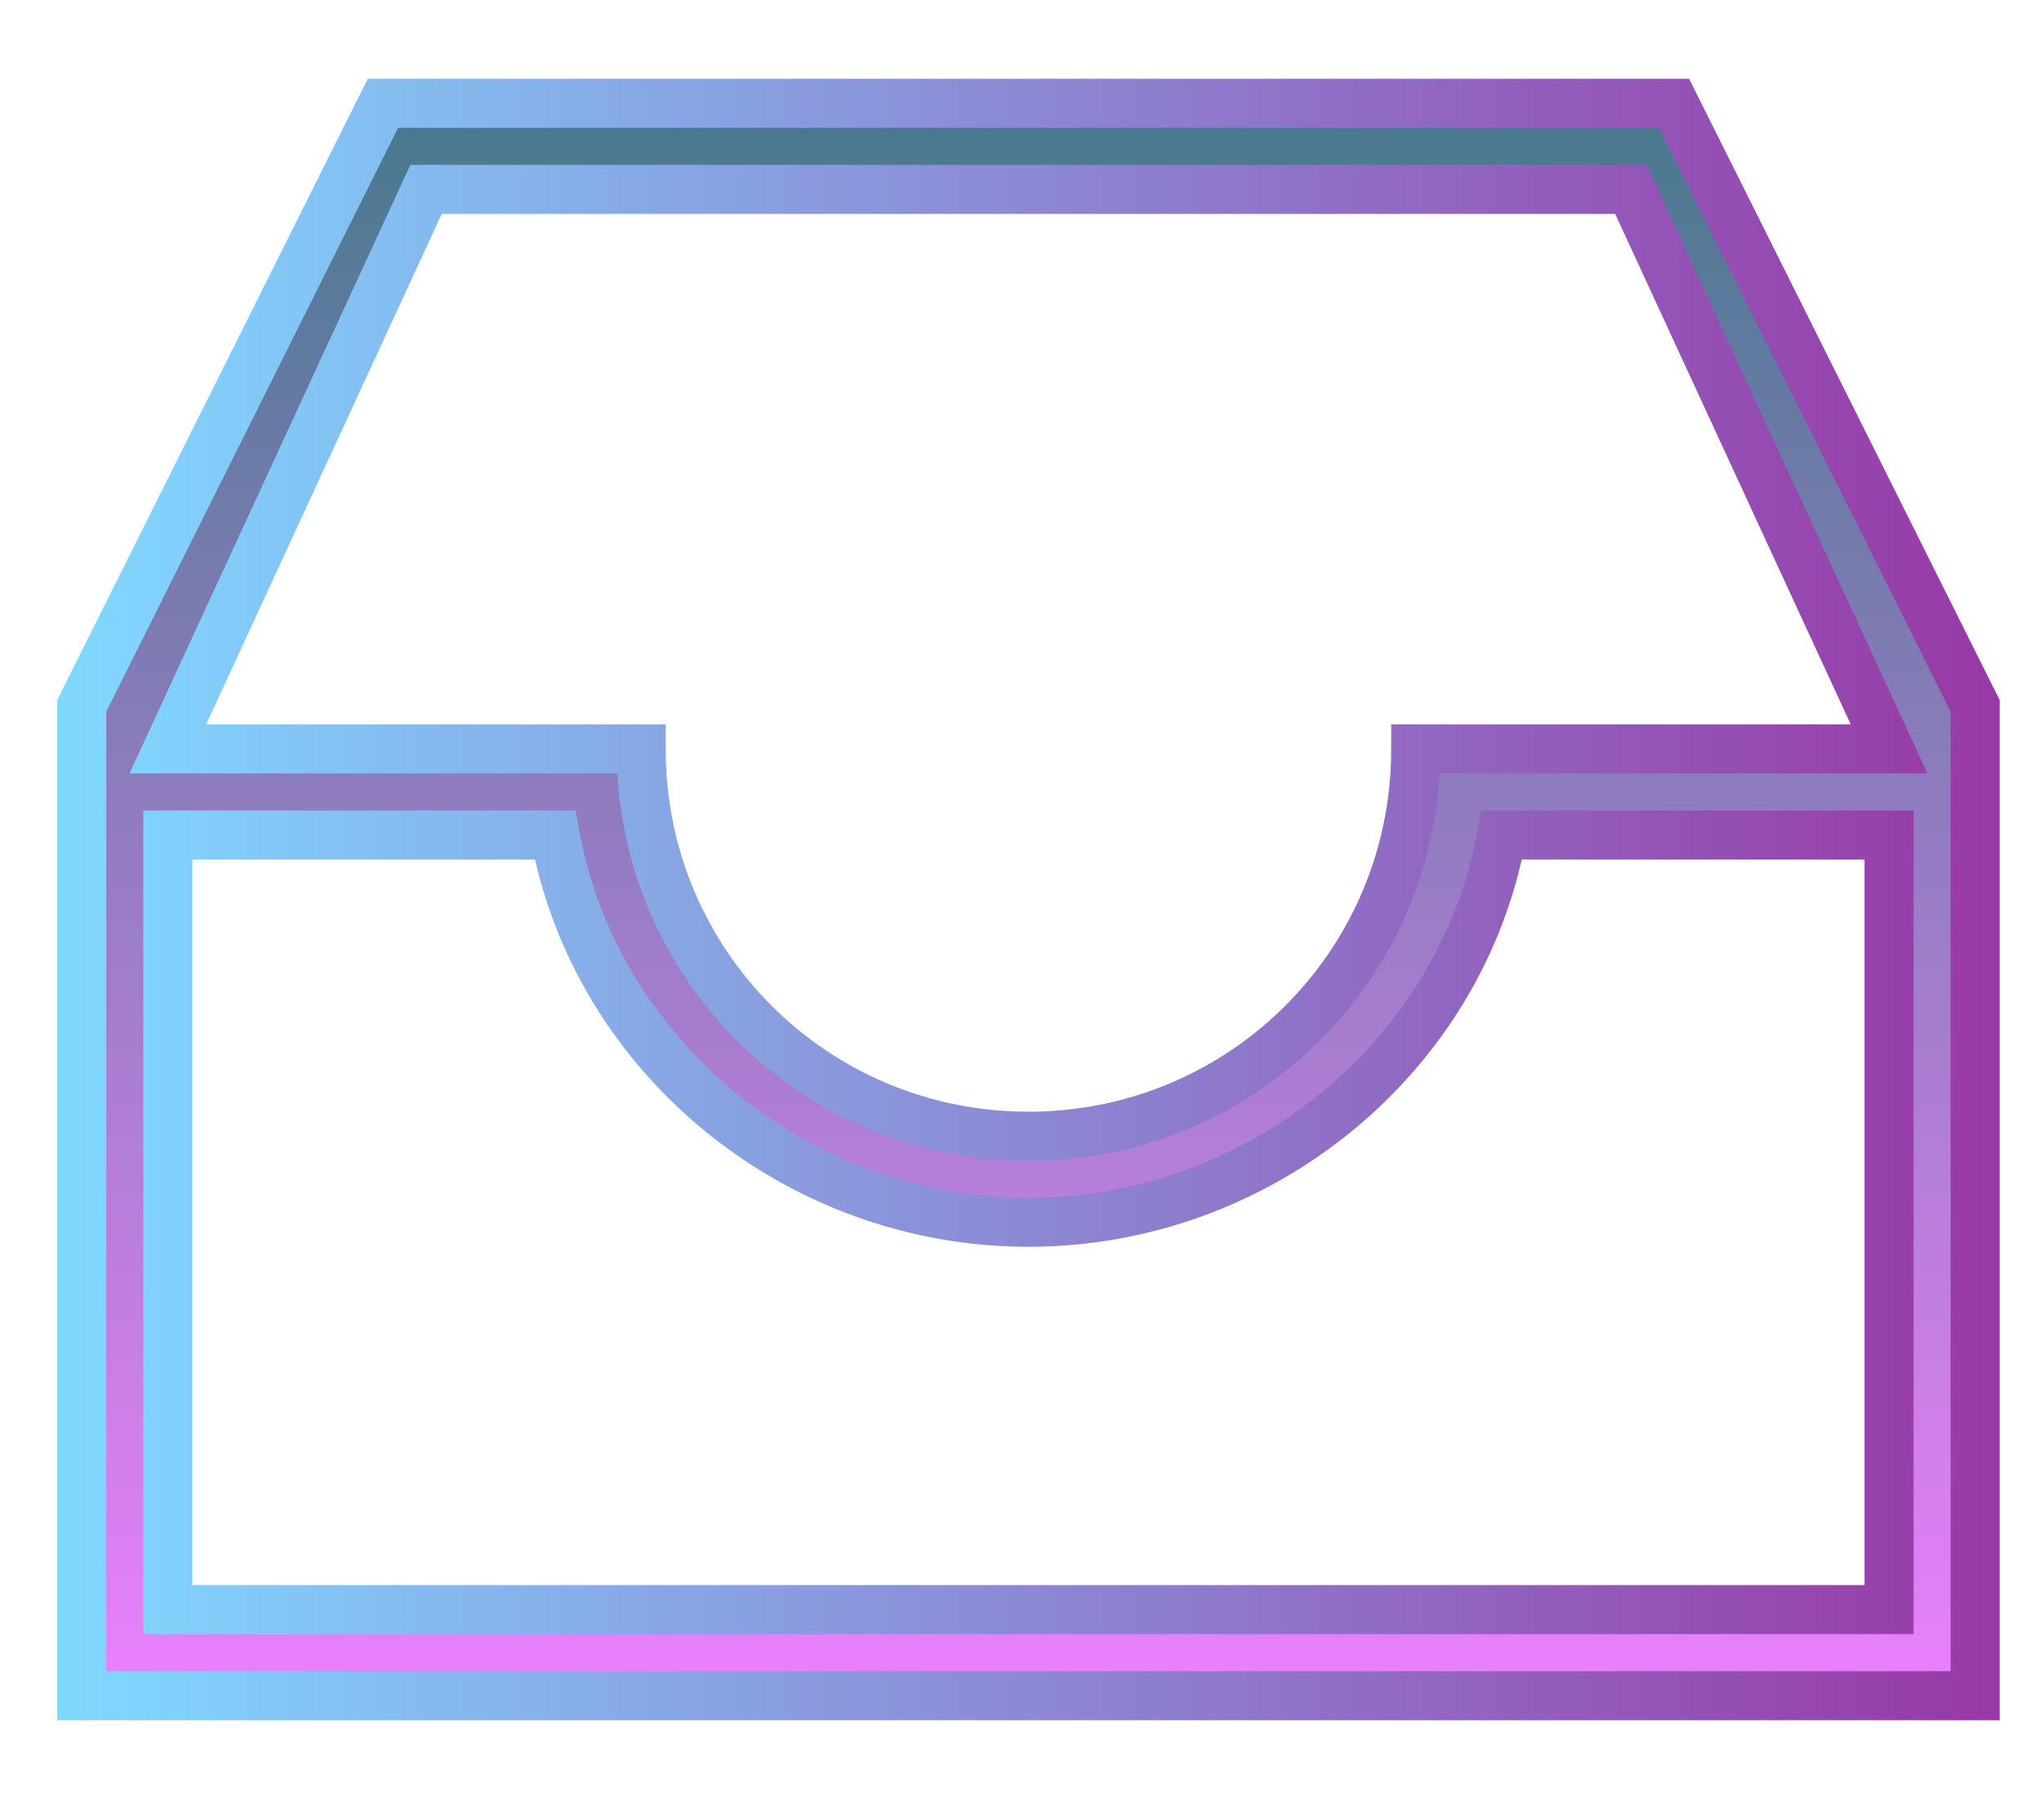 <?xml version="1.0" encoding="UTF-8" standalone="no"?>
<svg width="25px" height="22px" viewBox="0 0 25 22" version="1.1" xmlns="http://www.w3.org/2000/svg" xmlns:xlink="http://www.w3.org/1999/xlink">
    <!-- Generator: Sketch 49.3 (51167) - http://www.bohemiancoding.com/sketch -->
    <title>incoming-icon</title>
    <desc>Created with Sketch.</desc>
    <defs>
        <linearGradient x1="50%" y1="-3.4931298e-05%" x2="50%" y2="100%" id="linearGradient-1">
            <stop stop-color="#48798E" offset="0%"></stop>
            <stop stop-color="#EA80FC" offset="100%"></stop>
        </linearGradient>
        <linearGradient x1="0%" y1="50%" x2="100%" y2="50%" id="linearGradient-2">
            <stop stop-color="#80D8FF" offset="0%"></stop>
            <stop stop-color="#9839A8" offset="100%"></stop>
        </linearGradient>
    </defs>
    <g id="Page-1" stroke="none" stroke-width="1" fill="none" fill-rule="evenodd">
        <g id="Home" transform="translate(-26, -628)" fill="url(#linearGradient-1)" stroke="url(#linearGradient-2)" stroke-width="0.6">
            <g id="Bottom-Bar/Tab-Bar" transform="translate(0, 618)">
                <g id="Icons" transform="translate(25, 7)">
                    <g id="incoming-icon" transform="translate(2, 4)">
                        <path d="M19.474,0.263 L3.684,0.263 L0,7.632 L0,19.737 L23.158,19.737 L23.158,7.632 L19.474,0.263 L19.474,0.263 Z M22.105,18.684 L1.053,18.684 L1.053,9.211 L5.789,9.211 C6.286,11.924 8.746,13.947 11.579,13.947 C14.412,13.947 16.872,11.924 17.368,9.211 L22.105,9.211 L22.105,18.684 L22.105,18.684 Z M16.316,8.158 C16.316,10.795 14.195,12.895 11.579,12.895 C8.963,12.895 6.842,10.795 6.842,8.158 L1.053,8.158 L4.211,1.316 L18.947,1.316 L22.105,8.158 L16.316,8.158 L16.316,8.158 Z" id="Shape"></path>
                    </g>
                </g>
            </g>
        </g>
    </g>
</svg>